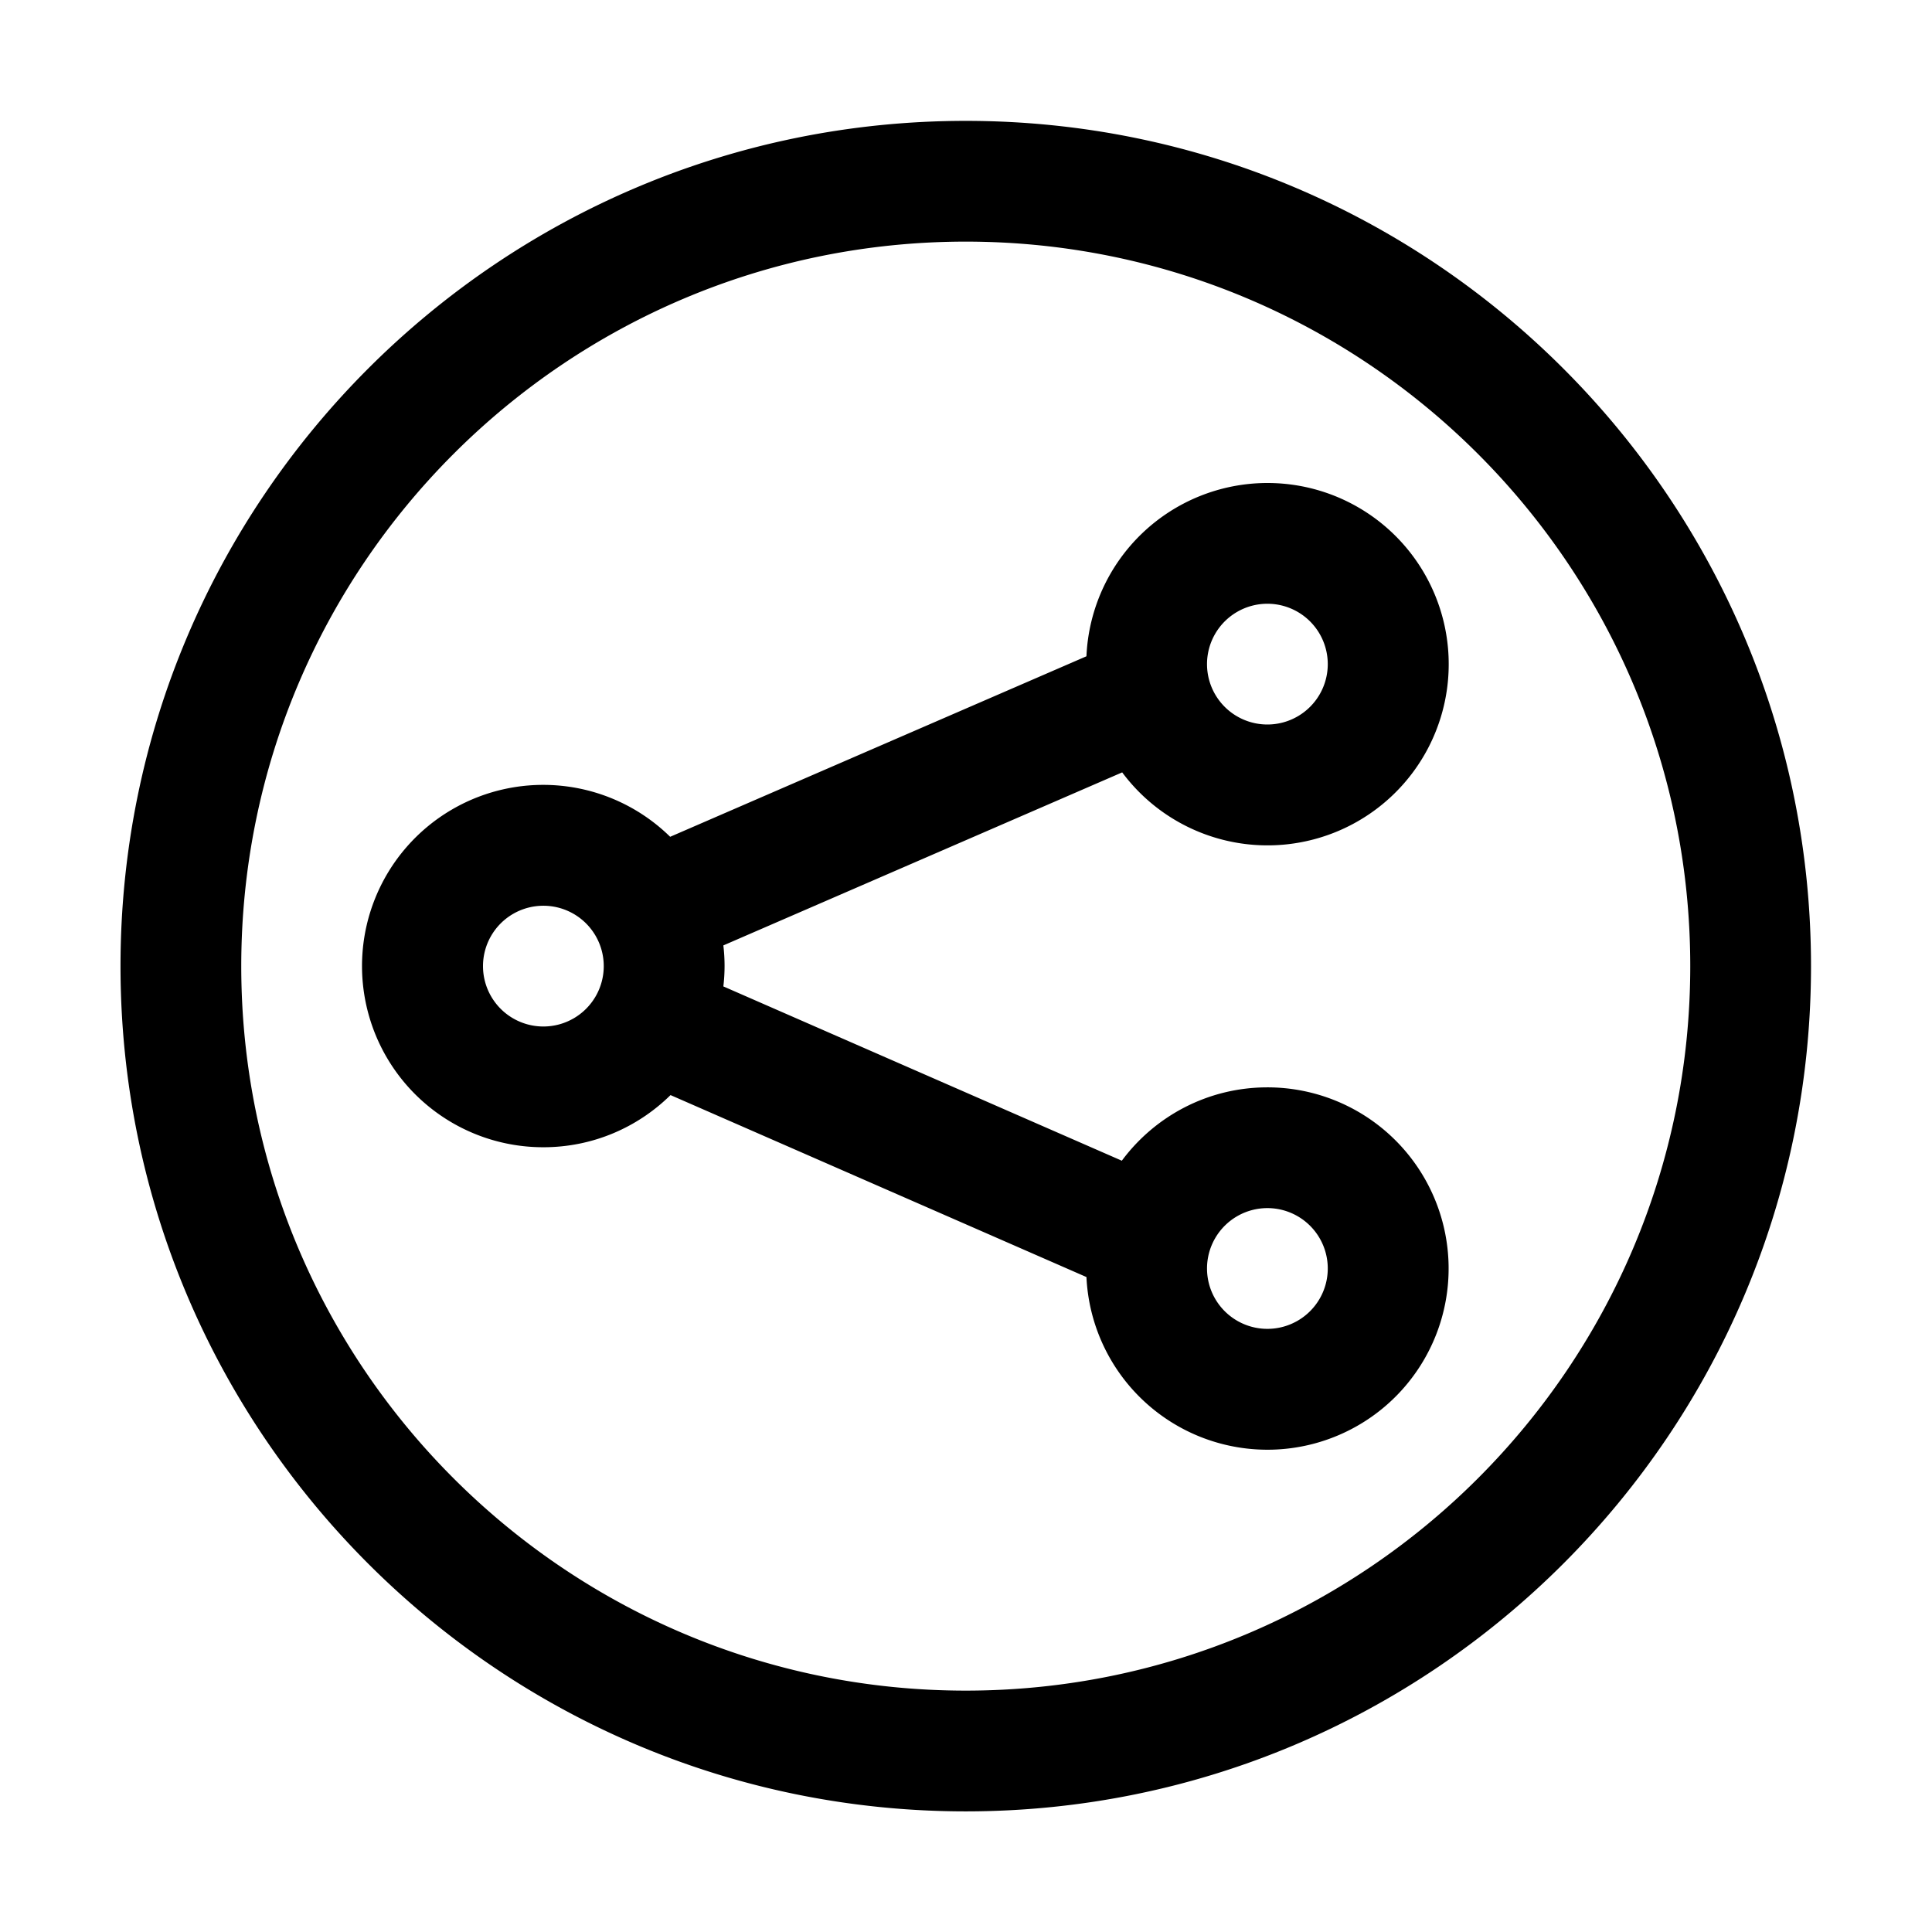 <svg viewBox="0 0 32 32" xmlns="http://www.w3.org/2000/svg" fill-rule="evenodd" clip-rule="evenodd" stroke-linejoin="round" stroke-miterlimit="2"><path d="M15.996 2.002c-7.727 0-14 6.273-14 14 0 7.726 6.273 14 14 14s14-6.274 14-14c0-7.727-6.273-14-14-14zm0 2c6.623 0 12 5.377 12 12s-5.377 12-12 12-12-5.377-12-12 5.377-12 12-12zm1.999 6.868L11.1 13.86A3.001 3.001 0 109 19.002c.82 0 1.564-.33 2.106-.864l6.889 3.014a3.001 3.001 0 102.997-3.142c-.987 0-1.864.478-2.411 1.215l-6.6-2.887a2.874 2.874 0 000-.679l6.606-2.866A3.001 3.001 0 1020.992 8a3.001 3.001 0 00-2.997 2.87zm2.997 9.14a1 1 0 110 2 1 1 0 010-2zM9 15.002a1 1 0 110 2 1 1 0 010-2zM20.992 10a1 1 0 110 2 1 1 0 010-2z"/></svg>
